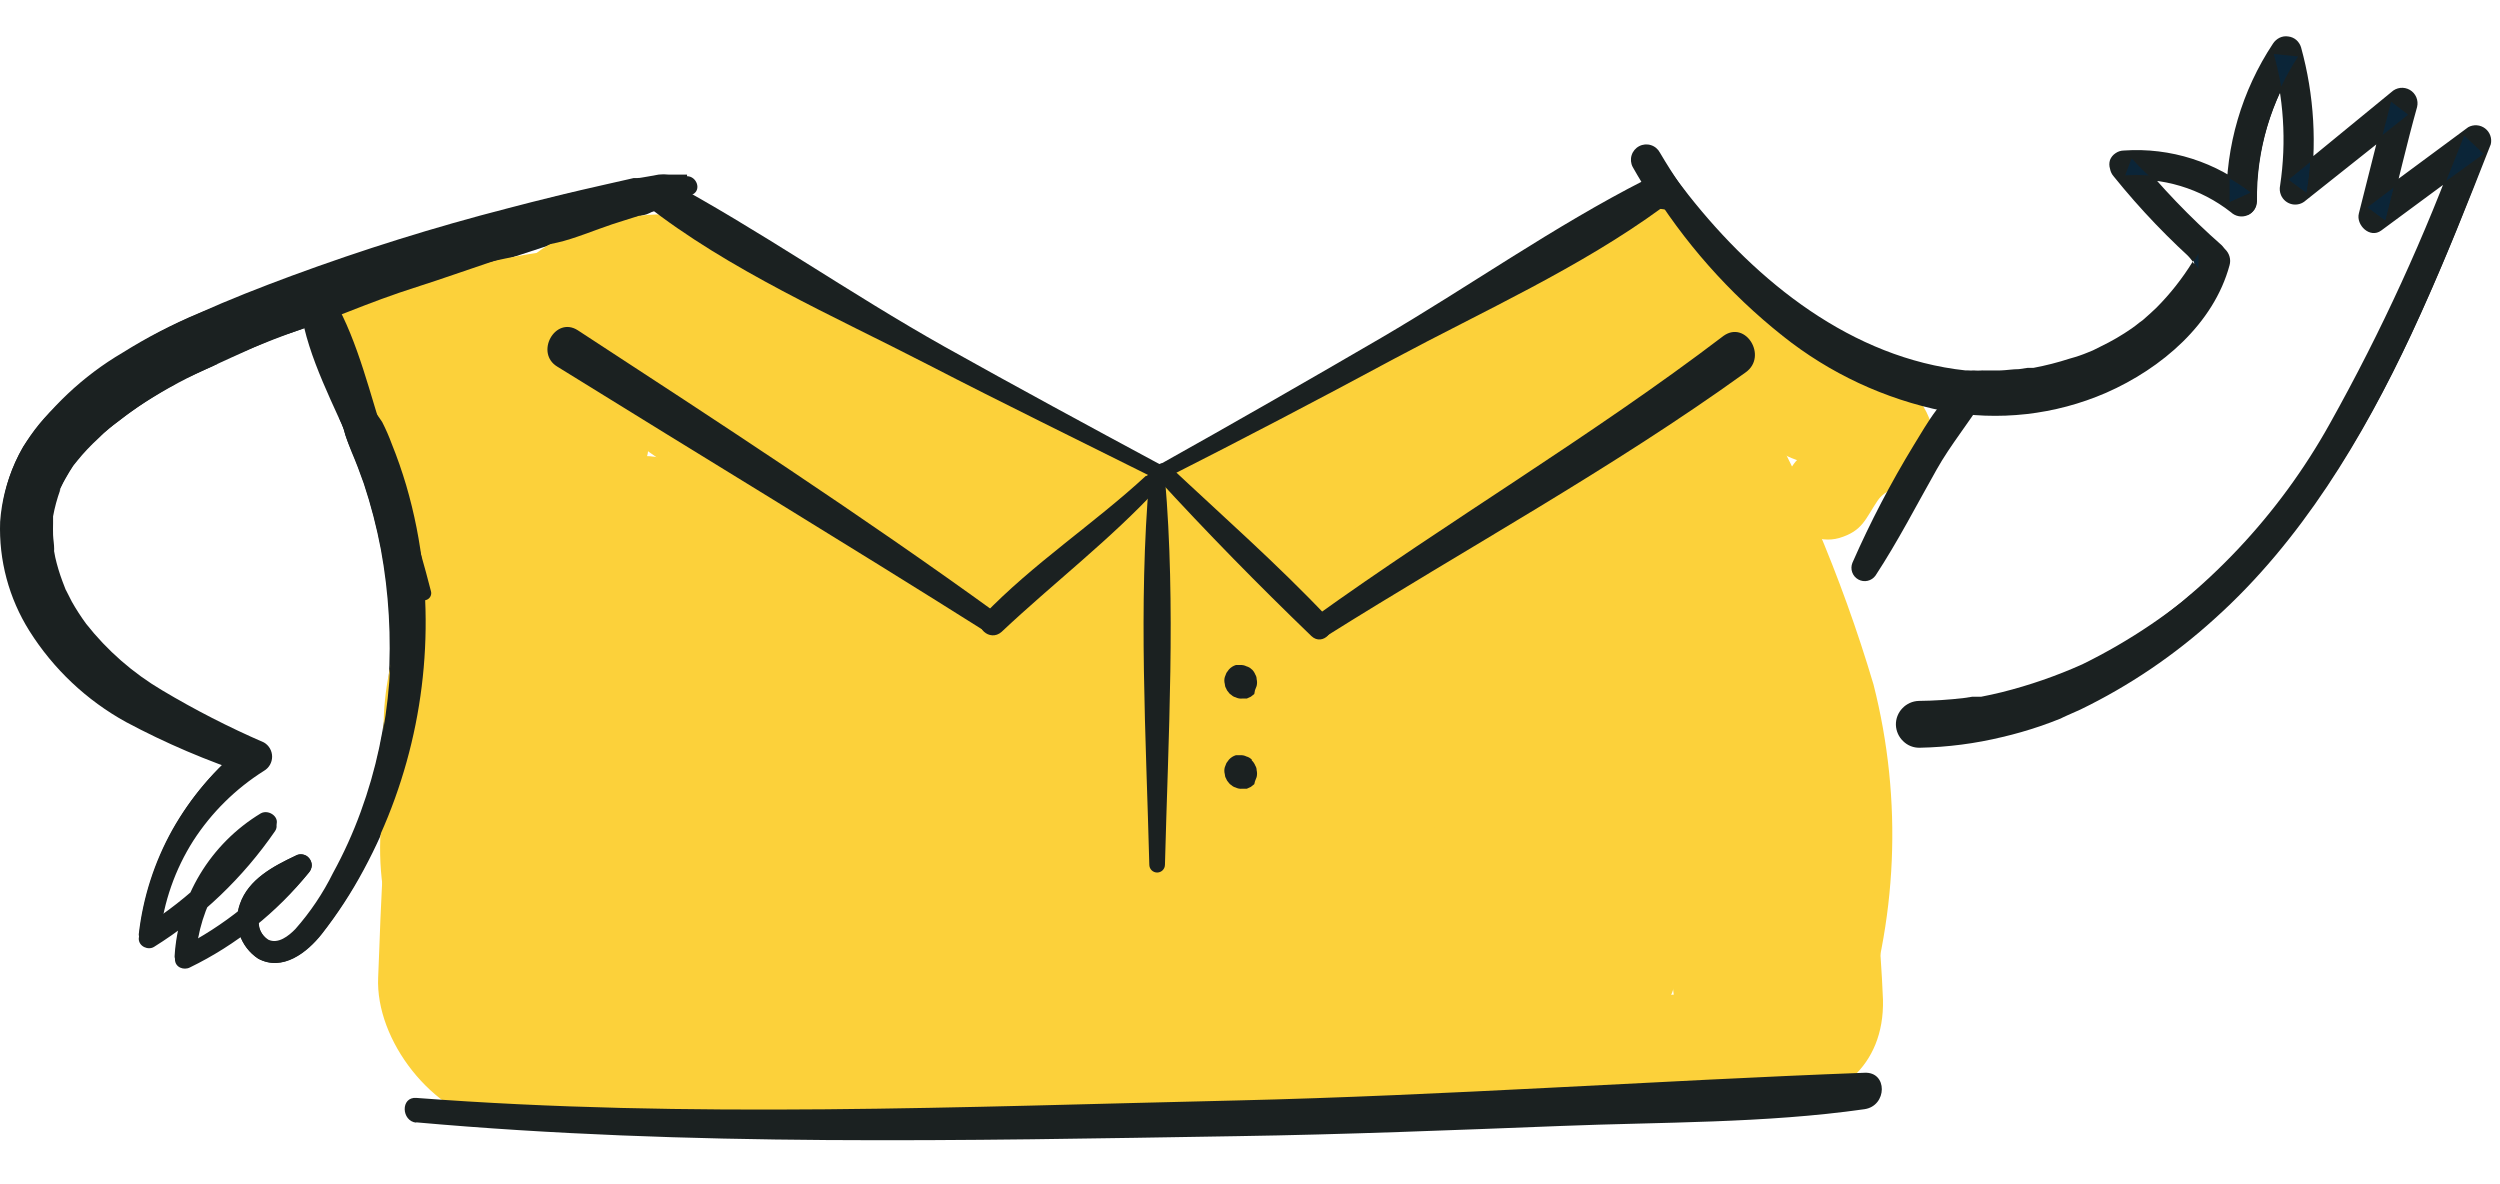 <svg width="245" height="116" viewBox="0 0 261 116" fill="none" xmlns="http://www.w3.org/2000/svg">
<path d="M71.728 14.438H69.981H69.791C69.45 14.4 69.106 14.4 68.766 14.438L67.721 14.628L66.715 14.799C66.354 14.799 67.36 14.685 66.562 14.799H66.164L65.594 14.932L63.239 15.465C59.795 16.238 56.364 17.075 52.945 17.975C45.343 19.934 37.844 22.277 30.477 24.994C27.192 26.211 23.925 27.486 20.715 28.931C17.975 30.077 15.333 31.445 12.815 33.021C8.655 35.462 5.102 38.818 2.426 42.835C1.205 44.938 0.441 47.276 0.186 49.695C-0.069 52.114 0.189 54.56 0.945 56.873C2.499 61.428 5.392 65.406 9.244 68.285C13.378 71.239 17.921 73.572 22.729 75.208C23.868 75.646 25.008 76.045 26.166 76.407L25.482 74.048C22.464 76.465 19.931 79.434 18.018 82.798C16.124 86.177 14.923 89.902 14.486 93.753C14.492 93.939 14.547 94.12 14.645 94.278C14.742 94.436 14.88 94.566 15.043 94.654C15.206 94.743 15.389 94.787 15.575 94.782C15.761 94.778 15.942 94.725 16.1 94.628C21.091 91.511 25.39 87.4 28.73 82.55C29.376 81.618 28.103 80.648 27.23 81.124C24.629 82.695 22.45 84.878 20.881 87.483C19.313 90.088 18.402 93.037 18.227 96.074C18.239 96.257 18.297 96.435 18.396 96.59C18.495 96.745 18.631 96.872 18.793 96.959C18.954 97.047 19.135 97.092 19.319 97.09C19.502 97.088 19.682 97.04 19.842 96.949C24.638 94.677 28.878 91.378 32.263 87.286C32.43 87.081 32.53 86.828 32.547 86.564C32.547 86.293 32.453 86.031 32.282 85.822C32.116 85.612 31.88 85.471 31.617 85.422C31.356 85.379 31.088 85.426 30.857 85.556C28.54 86.659 25.957 88.009 25.065 90.596C24.69 91.622 24.674 92.745 25.019 93.781C25.364 94.817 26.05 95.706 26.964 96.302C29.509 97.672 32.073 95.656 33.592 93.734C35.237 91.632 36.698 89.392 37.96 87.039C43.108 77.528 45.272 66.683 44.171 55.922C43.848 52.895 43.257 49.903 42.404 46.982C41.968 45.536 41.474 44.091 40.904 42.683C40.617 41.899 40.274 41.136 39.879 40.401C39.48 39.773 38.948 39.126 38.606 38.499C38.429 38.201 38.166 37.963 37.852 37.817C37.538 37.67 37.188 37.622 36.846 37.677C36.504 37.732 36.187 37.889 35.935 38.127C35.684 38.365 35.509 38.674 35.434 39.012C35.323 39.458 35.392 39.929 35.624 40.325C35.799 40.752 35.945 41.19 36.061 41.637C36.251 42.227 36.479 42.778 36.688 43.349C37.163 44.452 37.58 45.555 37.979 46.697C38.728 48.949 39.324 51.249 39.764 53.582C40.599 58.134 40.867 62.773 40.562 67.391C40.234 72.032 39.256 76.603 37.656 80.972C36.858 83.166 35.893 85.297 34.77 87.344C33.724 89.462 32.402 91.432 30.838 93.202C30.154 93.906 29.034 94.819 27.989 94.305C27.641 94.07 27.36 93.749 27.173 93.373C26.998 92.999 26.932 92.584 26.983 92.175C26.983 89.607 30.059 88.371 32.054 87.401L30.648 85.689C27.399 89.647 23.363 92.886 18.797 95.199L20.412 96.074C20.543 93.382 21.346 90.766 22.747 88.466C24.153 86.176 26.113 84.279 28.445 82.95L26.945 81.523C23.803 86.095 19.764 89.978 15.075 92.936L16.67 93.811C16.998 90.279 18.129 86.869 19.975 83.843C21.822 80.816 24.336 78.253 27.325 76.35C27.531 76.216 27.701 76.033 27.819 75.817C27.948 75.599 28.008 75.347 27.989 75.094C27.988 74.85 27.915 74.613 27.78 74.409C27.666 74.19 27.487 74.011 27.268 73.896C25.16 72.85 22.994 71.899 20.886 70.853C18.754 69.785 16.709 68.551 14.771 67.163C12.956 65.908 11.292 64.446 9.814 62.807C9.529 62.484 9.263 62.141 8.997 61.799C8.731 61.456 8.37 60.905 8.086 60.448C7.784 59.997 7.511 59.527 7.269 59.041L6.908 58.375L6.756 58.033V57.804C6.33 56.88 5.968 55.926 5.674 54.951C5.599 54.715 5.542 54.474 5.503 54.229C5.503 54.096 5.389 53.506 5.503 53.943C5.503 53.373 5.389 52.802 5.37 52.231V50.748C5.37 50.615 5.37 50.501 5.37 50.386C5.37 50.272 5.465 49.816 5.522 49.55C5.633 49.025 5.786 48.51 5.977 48.009L6.091 47.648C6.091 47.648 5.958 47.971 6.091 47.648C6.224 47.324 6.319 47.115 6.452 46.868C6.585 46.62 6.965 45.917 7.25 45.46L7.649 44.833C7.801 44.604 7.649 44.833 7.649 44.833L8.048 44.338C8.729 43.498 9.471 42.709 10.27 41.979C10.625 41.617 10.999 41.275 11.39 40.952L11.732 40.667L12.435 40.115C13.327 39.431 14.22 38.803 15.132 38.213C17.408 36.758 19.796 35.486 22.273 34.409C22.418 34.313 22.578 34.242 22.747 34.2H22.52L22.767 34.029L23.849 33.553L26.109 32.621C27.762 31.956 29.395 31.309 31.066 30.719C34.599 29.407 38.15 28.113 41.702 26.915C45.253 25.717 48.919 24.595 52.527 23.396C56.136 22.198 59.231 21.209 62.593 20.125L66.961 18.736L67.512 18.584C67.512 18.584 68.196 18.299 67.873 18.413C67.55 18.527 67.873 18.413 67.873 18.413L68.899 18.032L69.734 17.747C70.041 17.619 70.334 17.46 70.608 17.272C70.304 17.443 70.76 17.272 70.855 17.272L72.317 16.511C73.267 16.016 72.716 14.609 71.728 14.609V14.438Z" fill="#1B2121"/>
<path d="M41.759 33.116C42.931 35.23 43.434 37.651 43.202 40.058C43.208 40.145 43.232 40.231 43.271 40.309C43.31 40.387 43.364 40.457 43.43 40.515C43.491 40.578 43.565 40.628 43.647 40.66C43.729 40.693 43.817 40.708 43.905 40.705C44.079 40.685 44.24 40.604 44.361 40.477C44.475 40.353 44.536 40.189 44.532 40.02C44.746 37.386 44.077 34.756 42.632 32.545C42.581 32.454 42.503 32.38 42.408 32.335C42.314 32.289 42.208 32.274 42.105 32.29C42.001 32.307 41.905 32.355 41.83 32.427C41.755 32.5 41.703 32.594 41.683 32.697C41.635 32.826 41.635 32.968 41.683 33.097L41.759 33.116Z" fill="#1B2121"/>
<path d="M170.45 13.639C175.554 22.706 183.165 30.103 192.367 34.942C201.54 39.45 212.802 40.648 222.109 35.874C224.621 34.661 226.84 32.915 228.611 30.757C230.382 28.599 231.663 26.081 232.364 23.378C232.43 23.102 232.43 22.816 232.364 22.541C232.291 22.267 232.147 22.018 231.947 21.818C228.646 18.911 225.596 15.729 222.83 12.307L221.729 15.008C225.748 14.676 229.744 15.879 232.915 18.375C233.141 18.587 233.424 18.729 233.728 18.785C234.033 18.84 234.347 18.807 234.633 18.689C234.92 18.57 235.166 18.372 235.343 18.118C235.52 17.863 235.62 17.563 235.631 17.253C235.548 11.913 237.099 6.676 240.075 2.246L237.15 1.865C238.426 6.32 238.73 10.996 238.043 15.579C237.97 15.917 238.003 16.269 238.138 16.587C238.24 16.826 238.397 17.036 238.597 17.201C238.797 17.366 239.033 17.48 239.286 17.535C239.54 17.589 239.802 17.581 240.052 17.512C240.302 17.443 240.531 17.315 240.721 17.139L251.926 8.237L249.248 6.677L246.267 18.489C245.944 19.706 247.425 21.152 248.603 20.277L259.295 12.384L256.959 10.482C253.199 20.814 248.613 30.826 243.247 40.42C237.932 49.98 230.312 58.055 221.083 63.91C214.83 67.768 207.683 69.931 200.344 70.187C199.92 70.187 199.515 70.356 199.215 70.655C198.916 70.955 198.748 71.361 198.748 71.785C198.748 72.209 198.916 72.615 199.215 72.915C199.515 73.214 199.92 73.383 200.344 73.383C213.201 73.154 225.242 66.668 234.131 57.691C242.183 49.588 247.919 39.526 252.629 29.16C255.307 23.282 257.681 17.291 260.036 11.28C260.109 10.975 260.091 10.655 259.985 10.36C259.88 10.065 259.691 9.807 259.441 9.617C259.191 9.427 258.892 9.315 258.579 9.293C258.267 9.271 257.955 9.34 257.681 9.492L247.007 17.386L249.343 19.174C250.35 15.256 251.243 11.318 252.344 7.381C252.427 7.042 252.399 6.685 252.262 6.363C252.126 6.042 251.89 5.773 251.588 5.598C251.287 5.422 250.936 5.349 250.59 5.389C250.244 5.43 249.919 5.581 249.666 5.822L238.461 15.008L241.12 16.549C241.917 11.408 241.613 6.156 240.227 1.142C240.134 0.849 239.963 0.586 239.733 0.382C239.496 0.181 239.206 0.056 238.898 0.02C238.587 -0.031 238.269 0.016 237.986 0.153C237.708 0.292 237.472 0.502 237.302 0.762C234.047 5.672 232.352 11.455 232.44 17.348L235.175 16.226C231.405 13.127 226.594 11.589 221.729 11.927C221.415 11.931 221.11 12.03 220.855 12.212C220.597 12.382 220.397 12.628 220.285 12.916C220.191 13.213 220.191 13.532 220.285 13.829C220.339 14.134 220.477 14.417 220.684 14.647C223.445 18.073 226.495 21.255 229.8 24.157L229.383 22.636C227.179 31.899 217.304 35.95 208.586 35.836C199.072 35.435 190.053 31.479 183.308 24.747C179.396 21.043 176.027 16.803 173.299 12.155C173.102 11.777 172.764 11.492 172.358 11.364C171.952 11.236 171.511 11.274 171.134 11.471C170.756 11.667 170.471 12.006 170.343 12.413C170.215 12.82 170.253 13.261 170.45 13.639Z" fill="#1B2121"/>
<path d="M124.736 52.764C128.845 55.867 133.852 57.543 138.999 57.538C145.266 57.215 151.42 53.239 156.927 50.576C162.435 47.913 158.827 40.058 153.737 39.868C150.248 39.859 146.825 40.814 143.842 42.626C141.943 43.672 137.707 46.43 136.549 46.43L136.796 56.149C144.791 53.867 153.528 52.231 161.125 48.769C164.117 47.131 166.952 45.221 169.595 43.063C172.159 41.161 175.293 40.191 177.306 37.775C178.269 36.732 178.789 35.353 178.753 33.933C178.718 32.512 178.13 31.161 177.116 30.167C174.666 27.923 172.672 28.836 169.975 29.92C166.497 31.218 163.217 32.998 160.232 35.208C152.635 40.914 142.683 43.215 133.871 46.449C129.598 48.008 128.838 55.35 134.118 56.187C137.642 56.897 141.301 56.464 144.563 54.951C147.621 53.581 150.565 51.356 154.06 51.47L150.888 40.781C147.089 42.683 142.968 45.403 138.904 46.487C135.846 47.381 130.433 48.56 127.395 47.913C124.831 47.362 122.438 50.843 124.774 52.707L124.736 52.764Z" fill="#FCD13A"/>
<path d="M59.459 53.05C44.057 59.593 34.067 82.874 43.126 97.938C44.664 100.525 48.159 98.566 47.646 95.903C46.241 88.656 50.058 81.162 49.792 73.82C49.678 71.215 45.633 70.587 45.101 73.307C44.765 75.281 44.164 77.2 43.316 79.013L48.045 80.173C47.153 72.945 50.229 66.859 53.743 60.772C55.642 57.539 50.533 54.762 48.672 57.976C45.8 63.416 44.056 69.381 43.544 75.513L49.565 75.361C47.057 69.503 50.4 63.949 52.755 58.452C54.844 53.639 56.687 48.542 60.143 44.51C62.688 41.542 58.453 37.434 55.737 40.306C45.918 50.653 35.491 67.239 42.158 81.923C43.506 84.928 48.349 83.178 48.159 80.135C47.722 73.326 47.133 67.601 49.717 61.019C52.251 54.974 55.775 49.394 60.143 44.51L55.737 40.306C51.806 45.422 49.887 51.452 47.646 57.425C45.405 63.397 42.727 69.769 43.449 76.331C43.81 79.564 49.052 80.744 49.602 77.016C50.09 71.379 51.475 65.857 53.705 60.658L48.634 57.862C45.196 64.9 41.816 72.165 42.936 80.173C43.24 82.303 46.583 83.977 47.665 81.333C48.59 79.116 49.228 76.789 49.565 74.41L45.044 73.972C45.671 81.581 42.632 89.018 42.746 96.797L47.646 95.998C46.013 87.724 44.664 80.782 48.387 72.698C51.464 66.003 57.883 61.59 60.979 55.009C61.397 54.096 60.599 52.65 59.459 53.107V53.05Z" fill="#FCD13A"/>
<path d="M56.497 53.297C58.127 50.379 59.935 47.565 61.909 44.87C62.731 43.947 63.27 42.807 63.461 41.585C63.652 40.363 63.487 39.112 62.986 37.981C62.485 36.851 61.669 35.89 60.636 35.212C59.603 34.535 58.396 34.17 57.161 34.162C55.762 34.134 54.372 34.398 53.08 34.939C51.788 35.479 50.623 36.283 49.66 37.3C47.76 39.202 47.38 41.618 45.861 43.577L57.104 44.737C53.781 39.906 47.893 33.972 41.911 38.898C35.928 43.824 39.138 50.31 41.759 55.807C45.557 63.682 57.598 57.709 55.357 49.664C53.458 42.835 49.356 36.958 47.76 29.996L40.847 39.507C43.43 39.507 45.804 40.629 48.444 40.458C51.084 40.286 53.781 39.468 56.573 39.526L51.901 23.796C45.446 27.309 40.605 33.194 38.397 40.21C34.846 50.272 50.039 55.237 55.129 46.81C56.573 44.395 58.187 39.773 60.39 37.966C62.897 35.893 65.765 36.178 67.664 32.811L64.891 35.721C62.593 37.167 65.651 35.874 66.999 35.626C68.348 35.379 67.607 35.284 68.899 35.398C79.458 36.311 79.515 18.28 68.5 18.603C63.98 18.736 55.509 21.018 53.61 25.526L56.307 22.616C55.205 23.263 52.508 23.605 51.027 24.404C49.622 25.232 48.343 26.257 47.228 27.448C44.797 30.204 42.545 33.114 40.486 36.159L54.996 46.81C56.315 43.61 58.251 40.701 60.694 38.251C62.245 37.23 63.435 35.744 64.093 34.005C64.751 32.267 64.845 30.364 64.359 28.57C63.804 26.809 62.693 25.276 61.193 24.202C59.692 23.128 57.884 22.572 56.041 22.616C53.14 23.056 50.272 23.692 47.456 24.518C45.025 25.127 42.822 24.404 40.353 24.709C35.947 25.222 31.541 29.388 33.421 34.219C35.966 40.8 38.644 47.267 40.904 53.943L54.483 47.819C54.256 47.381 53.116 45.802 53.135 45.251L52.223 49.055L52.812 48.066L46.602 51.87H47.722L42.537 49.854C43.474 50.541 44.306 51.361 45.006 52.288C45.686 53.318 46.616 54.158 47.709 54.729C48.801 55.3 50.021 55.584 51.254 55.553C52.486 55.523 53.69 55.18 54.753 54.555C55.817 53.931 56.704 53.046 57.332 51.984C58.031 50.943 58.611 49.826 59.061 48.656L59.725 46.963C60.656 45.251 60.105 45.194 58.111 46.791L53.154 43.139C53.705 46.487 54.389 49.797 55.053 53.144C55.205 53.886 56.212 53.829 56.554 53.297H56.497Z" fill="#FCD13A"/>
<path d="M57.218 33.743C59.307 37.851 63.904 40.647 67.55 43.253C71.197 45.859 75.603 48.579 79.686 51.109C87.435 55.902 96.342 61.798 105.44 63.51C111.289 64.594 115.676 55.731 109.504 53.144C100.729 49.473 92.145 46.487 83.769 41.732C79.61 39.411 75.546 36.9 71.235 34.846C67.436 32.944 63.182 30.586 58.833 30.643C58.484 30.635 58.141 30.724 57.84 30.898C57.538 31.073 57.291 31.328 57.124 31.634C56.957 31.941 56.878 32.287 56.895 32.635C56.911 32.984 57.023 33.321 57.218 33.61V33.743Z" fill="#FCD13A"/>
<path d="M62.441 32.24C68.031 36.663 74.28 40.18 80.959 42.664C85.384 44.357 88.214 36.958 83.978 34.922C77.793 31.869 71.176 29.785 64.359 28.741C62.46 28.493 60.675 30.776 62.46 32.24H62.441Z" fill="#FCD13A"/>
<path d="M64.075 34.029C71.671 36.577 75.261 44.09 81.623 48.598C90.189 54.685 97.387 62.388 106.161 68.19C112.353 72.279 121.355 68.931 124.812 62.807C128.268 56.682 126.312 46.982 119.437 44.129C113.899 41.582 108.532 38.678 103.369 35.436C98.412 32.583 92.696 31.061 88.176 28.589C80.066 24.138 69.183 15.693 61.587 25.793C61.012 26.437 60.612 27.218 60.426 28.062C60.24 28.905 60.273 29.783 60.523 30.61C60.773 31.437 61.231 32.185 61.853 32.784C62.475 33.383 63.24 33.811 64.075 34.029Z" fill="#FCD13A"/>
<path d="M86.144 40.287C93.513 46.678 98.64 59.06 109.067 61.114C110.083 61.331 111.142 61.18 112.057 60.688C112.972 60.196 113.683 59.395 114.063 58.427C114.444 57.46 114.469 56.388 114.135 55.404C113.801 54.419 113.129 53.585 112.239 53.05C110.093 51.585 107.548 50.881 105.345 49.493C103.234 48.085 101.251 46.494 99.419 44.738C96.22 41.629 92.721 38.844 88.973 36.426C88.469 36.182 87.895 36.121 87.35 36.255C86.806 36.389 86.325 36.708 85.991 37.158C85.656 37.608 85.488 38.161 85.516 38.721C85.544 39.282 85.766 39.815 86.144 40.23V40.287Z" fill="#FCD13A"/>
<path d="M68.348 29.996C68.193 28.824 68.142 27.64 68.196 26.459L63.163 27.942C64.924 30.237 67.219 32.066 69.848 33.268C70.478 33.603 71.2 33.725 71.906 33.615C72.611 33.506 73.261 33.17 73.761 32.659C74.309 32.008 74.624 31.191 74.653 30.339C74.617 29.633 74.359 28.956 73.916 28.406C73.472 27.856 72.866 27.46 72.184 27.276C70.435 26.605 68.796 25.676 67.322 24.518C66.932 24.153 66.442 23.912 65.915 23.824C65.388 23.736 64.847 23.805 64.359 24.024C63.869 24.236 63.453 24.59 63.166 25.041C62.878 25.492 62.732 26.019 62.745 26.554C62.765 27.577 63.06 28.576 63.598 29.446C64.135 30.316 64.897 31.025 65.803 31.499C66.067 31.636 66.362 31.703 66.659 31.693C66.956 31.683 67.246 31.597 67.499 31.442C67.754 31.287 67.963 31.069 68.109 30.809C68.254 30.549 68.33 30.256 68.329 29.958L68.348 29.996Z" fill="#FCD13A"/>
<path d="M123.197 45.822C123.282 46.12 123.282 46.436 123.197 46.735C123.197 47.229 123.387 47.629 123.368 48.104C123.382 48.314 123.47 48.511 123.615 48.663C123.76 48.814 123.954 48.91 124.162 48.932C124.371 48.955 124.58 48.903 124.755 48.787C124.929 48.67 125.057 48.496 125.115 48.294C125.274 47.958 125.341 47.584 125.307 47.213C125.274 46.842 125.142 46.486 124.926 46.183C124.533 45.802 124.038 45.544 123.501 45.441C123.292 45.441 123.064 45.594 123.14 45.822H123.197Z" fill="#FCD13A"/>
<path d="M121.963 48.959C126.085 52.052 131.095 53.727 136.245 53.734C142.512 53.41 148.666 49.435 154.173 46.772C159.681 44.109 156.073 36.254 150.983 36.063C147.494 36.055 144.071 37.009 141.088 38.822C139.189 39.868 134.953 42.626 133.795 42.626L134.042 52.364C142.037 50.063 150.774 48.427 158.371 44.965C161.365 43.34 164.195 41.429 166.822 39.259C169.405 37.471 172.52 36.406 174.552 33.971C175.525 32.932 176.05 31.552 176.014 30.128C175.979 28.704 175.385 27.352 174.362 26.363C171.893 24.119 169.899 25.032 167.202 26.116C163.736 27.419 160.464 29.192 157.478 31.384C149.881 37.091 139.91 39.411 131.117 42.645C126.844 44.204 126.084 51.546 131.345 52.383C134.876 53.094 138.541 52.661 141.81 51.147C144.867 49.777 147.792 47.552 151.306 47.666L148.115 36.919C144.317 38.822 140.195 41.56 136.112 42.74C133.073 43.634 127.66 44.813 124.717 44.166C122.153 43.615 119.741 47.095 122.077 48.959H121.963Z" fill="#FCD13A"/>
<path d="M125.324 47.343C133.909 48.617 143.063 43.539 150.641 40.115C159.356 36.531 167.686 32.069 175.502 26.801C180.364 23.263 175.825 15.598 170.545 18.755C162.815 23.377 154.781 27.39 146.843 31.594C139.246 35.55 130.946 38.803 124.489 44.433C124.271 44.651 124.115 44.925 124.038 45.224C123.961 45.523 123.965 45.837 124.051 46.134C124.136 46.431 124.299 46.7 124.523 46.913C124.747 47.125 125.024 47.274 125.324 47.343Z" fill="#FCD13A"/>
<path d="M171.096 23.491C172.121 28.892 175.521 33.457 179.148 37.471C182.776 41.484 186.745 45.669 192.196 44.527C194.893 43.957 195.216 40.419 193.563 38.688C191.599 36.922 189.545 35.258 187.41 33.705C185.833 32.335 186.251 30.928 185.131 29.102C182.245 24.911 178.16 21.695 173.413 19.877C172.887 19.581 172.285 19.449 171.684 19.497C171.083 19.545 170.51 19.771 170.037 20.146C169.565 20.521 169.214 21.029 169.031 21.604C168.847 22.179 168.839 22.796 169.006 23.377C169.576 25.602 170.811 26.096 172.121 27.922C173.432 29.748 174.21 31.327 175.369 32.944C177.268 35.683 179.528 39.011 182.624 40.552C184.219 41.351 186.422 39.487 185.207 37.832C183.08 34.941 179.965 32.982 177.895 29.958C176.735 28.552 175.852 26.938 175.293 25.202C175.008 23.3 175.388 22.711 174.438 20.923L171.153 25.412C174.837 26.762 179.357 29.767 181.142 33.248C181.554 34.348 182.306 35.288 183.289 35.93C185.535 37.402 187.164 39.65 187.866 42.245L192.025 37.87C184.257 36.367 179.623 26.686 174.495 21.436C172.919 19.82 170.697 21.665 171.096 23.529V23.491Z" fill="#FCD13A"/>
<path d="M178.502 34.028C179.427 34.987 180.539 35.744 181.769 36.254C182.562 36.452 183.332 36.733 184.067 37.09C184.618 37.49 184.998 38.403 185.473 38.992C186.472 40.011 187.65 40.836 188.948 41.427C189.803 41.846 190.657 42.207 191.493 42.663C192.329 43.12 193.392 44.356 193.221 43.481L193.582 40.039C193.848 39.373 193.943 39.734 193.145 40.039C192.419 40.379 191.736 40.807 191.113 41.313C189.914 42.184 188.773 43.13 187.695 44.147C187.093 44.766 186.669 45.537 186.468 46.377C186.268 47.217 186.298 48.096 186.555 48.921L186.783 49.587C187.124 50.639 187.859 51.517 188.832 52.038C189.806 52.559 190.943 52.683 192.006 52.383C194.494 51.641 194.741 50.367 196.032 48.465C197.02 47 199.09 47 200.344 45.764C203.097 43.025 201.73 38.935 199.147 36.691C197.695 35.515 196.05 34.601 194.285 33.99C192.828 33.418 191.413 32.745 190.05 31.974C186.707 30.186 183.44 32.183 180.098 31.156C179.741 31.088 179.371 31.134 179.042 31.288C178.713 31.443 178.441 31.697 178.264 32.015C178.088 32.333 178.015 32.699 178.058 33.06C178.101 33.422 178.256 33.76 178.502 34.028Z" fill="#FCD13A"/>
<path d="M177.382 36.635C176.603 47.533 181.883 57.957 184.504 68.266C187.316 79.259 187.086 90.812 183.839 101.685C181.94 108.247 191.892 110.549 194.019 104.234C198.122 92.468 198.67 79.752 195.595 67.676C193.913 62.012 191.909 56.449 189.594 51.014C187.598 45.265 184.721 39.862 181.066 34.999C179.718 33.401 177.477 34.999 177.382 36.635Z" fill="#FCD13A"/>
<path d="M45.443 94.894C39.745 98.698 46.165 105.032 46.203 109.54C46.203 112.603 51.198 112.45 50.932 109.426C50.638 107.175 49.833 105.021 48.577 103.13C47.902 102.117 47.353 101.025 46.944 99.878C46.725 98.485 46.725 97.067 46.944 95.674C46.938 95.508 46.889 95.347 46.802 95.205C46.714 95.064 46.591 94.948 46.445 94.869C46.299 94.79 46.135 94.751 45.969 94.756C45.804 94.76 45.642 94.808 45.5 94.894H45.443Z" fill="#FCD13A"/>
<path d="M48.919 112.127C59.422 113.744 70.038 112.45 80.598 112.032C92.316 111.556 104.091 111.537 115.809 111.575C139.018 111.575 162.207 112.507 185.378 110.643C192.443 110.073 192.253 99.098 185.112 99.535C161.96 101.019 138.714 100.239 115.524 100.334C104.107 100.286 92.695 100.857 81.338 102.046C70.19 103.301 59.744 106.573 48.843 108.703C48.476 108.814 48.154 109.04 47.925 109.349C47.696 109.657 47.573 110.031 47.573 110.415C47.573 110.799 47.696 111.173 47.925 111.481C48.154 111.79 48.476 112.016 48.843 112.127H48.919Z" fill="#FCD13A"/>
<path d="M55.3 105.489C47.361 97.88 55.756 82.797 58.225 74.181C61.112 64.062 64.53 54.095 67.512 44.014C68.899 39.373 61.815 37.775 60.314 42.226C55.817 54.833 52.187 67.734 49.451 80.838C47.551 90.044 44.304 101.761 53.439 108.037C54.939 109.083 56.573 106.706 55.338 105.489H55.3Z" fill="#FCD13A"/>
<path d="M61.985 38.365L61.644 39.24C61.718 39.087 61.782 38.928 61.834 38.765C61.918 38.625 61.976 38.47 62.004 38.308C62.178 37.686 62.178 37.029 62.004 36.406L61.606 35.531C61.273 35.004 60.817 34.566 60.276 34.257C59.859 34.015 59.39 33.878 58.909 33.858C58.432 33.779 57.945 33.808 57.481 33.943C57.018 34.078 56.591 34.315 56.231 34.638C55.84 34.9 55.526 35.261 55.319 35.684C54.994 36.263 54.836 36.922 54.863 37.586C54.854 37.757 54.854 37.928 54.863 38.099C54.897 38.584 55.061 39.05 55.338 39.45L55.908 40.172L56.649 40.724L57.522 41.066C57.995 41.19 58.492 41.19 58.966 41.066C59.288 41.064 59.604 40.971 59.877 40.8C60.172 40.707 60.439 40.544 60.656 40.325C60.916 40.157 61.131 39.929 61.283 39.659C61.589 39.299 61.798 38.867 61.89 38.404L61.985 38.365Z" fill="#FCD13A"/>
<path d="M51.635 64.233V64.424C51.587 64.637 51.587 64.857 51.635 65.07C51.649 65.3 51.721 65.522 51.844 65.717L52.185 66.135C52.282 66.305 52.419 66.449 52.584 66.554C52.725 66.677 52.895 66.762 53.078 66.801C53.394 66.896 53.731 66.896 54.047 66.801C54.37 66.651 54.628 66.39 54.774 66.066C54.921 65.741 54.946 65.374 54.844 65.032C54.795 64.792 54.725 64.557 54.635 64.329C54.544 64.138 54.422 63.965 54.275 63.815C54.068 63.624 53.821 63.481 53.553 63.397H53.363C53.186 63.353 53.003 63.346 52.823 63.375C52.644 63.405 52.472 63.47 52.318 63.568C52.029 63.763 51.815 64.052 51.711 64.386L51.635 64.233Z" fill="#FCD13A"/>
<path d="M166.063 37.833C163.366 48.218 166.366 60.353 169.025 70.472C171.784 80.514 173.733 90.761 174.856 101.114C176.204 114.885 196.906 114.752 196.583 100.582C196.097 88.788 194.255 77.089 191.094 65.717C188.34 55.046 184.352 42.892 176.793 34.713C173.413 30.909 167.297 33.363 166.063 37.833Z" fill="#FCD13A"/>
<path d="M174.799 99.155C176.596 89.421 176.82 79.46 175.464 69.654C174.825 64.938 173.938 60.258 172.805 55.636C171.627 50.919 170.602 45.498 167.829 41.447C165.512 38.042 159.263 39.259 159.643 43.881C160.023 48.503 162.055 53.03 163.214 57.576C164.372 62.122 165.284 66.364 165.987 70.891C167.411 80.001 168.152 89.36 168.665 98.566C168.835 101.913 174.096 102.807 174.742 99.231L174.799 99.155Z" fill="#FCD13A"/>
<path d="M148.115 47.876C148.438 51.509 150.014 54.781 150.489 58.414C150.964 62.047 151.021 66.25 151.23 70.092C151.724 78.785 152.065 87.553 151.989 96.265C151.856 109.579 172.292 109.008 172.634 95.751C172.965 85.548 172.156 75.341 170.222 65.318C168.741 57.71 164.277 46.05 156.68 42.627C152.996 40.953 147.697 43.121 148.115 47.838V47.876Z" fill="#FCD13A"/>
<path d="M155.446 101.152C162.131 95.617 157.535 82.227 156.832 75.056C155.921 65.812 155.617 55.75 150.318 47.742C146.862 42.493 139.265 47.343 142.094 52.84C145.893 60.334 147.26 68.056 148.818 76.33C149.577 80.344 150.584 84.281 151.648 88.218C152.711 92.156 152.559 96.549 153.547 100.677C153.756 101.628 154.914 101.647 155.446 101.152Z" fill="#FCD13A"/>
<path d="M165.075 98.433L166.613 100.925C166.816 101.267 166.982 101.631 167.107 102.009C167.338 102.629 167.716 103.184 168.209 103.625C168.608 103.977 169.121 104.171 169.652 104.171C170.184 104.171 170.697 103.977 171.096 103.625C171.517 103.3 171.801 102.829 171.892 102.305C171.984 101.78 171.876 101.24 171.589 100.791C171.261 100.276 170.827 99.835 170.317 99.498C169.886 99.302 169.467 99.08 169.063 98.832C168.266 98.262 167.487 97.615 166.708 96.93C165.93 96.246 164.391 97.159 165.075 98.262V98.433Z" fill="#FCD13A"/>
<path d="M133.567 53.734C134.47 57.335 135.856 60.797 137.688 64.025C139.521 68.132 141.039 72.373 142.227 76.711C143.392 80.694 144.193 84.775 144.62 88.904C145 92.708 144.374 97.216 146.861 100.316C148.343 102.218 151.306 103.131 153.091 100.963C158.428 94.477 153.984 81.067 151.61 73.858C149.046 66.003 144.487 55.104 136.796 51.034C136.403 50.835 135.962 50.755 135.525 50.802C135.088 50.849 134.674 51.022 134.333 51.299C133.992 51.577 133.738 51.947 133.602 52.366C133.466 52.784 133.454 53.233 133.567 53.658V53.734Z" fill="#FCD13A"/>
<path d="M123.121 52.555C126.92 59.707 131.801 66.193 135.295 73.592C139.033 81.05 141.712 88.995 143.253 97.196C144.658 106.041 157.687 103.017 154.8 95.294C148.685 79.051 140.993 60.353 126.749 49.531C126.327 49.159 125.786 48.95 125.224 48.939C124.662 48.929 124.115 49.119 123.68 49.475C123.244 49.831 122.949 50.331 122.847 50.884C122.745 51.438 122.842 52.01 123.121 52.498V52.555Z" fill="#FCD13A"/>
<path d="M120.728 50.633C118.278 53.525 120.101 56.967 121.032 60.144C122.476 65.317 123.919 70.472 125.552 75.588C127.186 80.705 128.648 85.289 130.319 90.101C131.991 94.913 132.921 100.467 136.72 104.138L144.127 94L142.626 93.049C139.379 90.957 133.871 93.905 134.498 97.976L134.744 99.707C135.941 107.524 148.039 107.695 147.393 99.402C146.918 93.943 143.291 89.302 140.936 84.433C138.391 79.164 135.998 73.858 133.605 68.513C132.56 66.173 124.812 45.821 120.747 50.633H120.728Z" fill="#FCD13A"/>
<path d="M63.125 57.31C72.811 66.098 82.839 74.429 93.171 82.474C97.982 86.202 102.844 89.867 107.757 93.468C113.123 97.796 118.749 101.792 124.603 105.432C132.2 109.655 137.555 98.775 130.927 94.02C125.932 90.387 120.196 87.61 114.955 84.319C109.713 81.029 103.939 77.301 98.507 73.668C87.948 66.573 77.616 59.193 67.284 51.699C63.999 49.303 60.2 54.704 63.125 57.405V57.31Z" fill="#FCD13A"/>
<path d="M63.676 47.096C64.72 49.949 66.543 50.634 68.993 52.346C71.88 54.362 74.691 56.626 77.331 58.908C82.326 63.111 87.017 67.657 91.746 72.222C101.23 81.597 111.824 89.773 123.292 96.569C131.345 101.172 137.935 88.96 130.205 84.015C128.192 82.76 126.084 81.733 123.995 80.648C117.727 77.415 112.6 85.194 117.006 90.159C118.582 91.966 120.102 93.792 121.811 95.466L130.205 84.053C117.746 79.146 107.586 70.092 97.121 62.027C92.031 58.09 86.922 54.134 81.49 50.615C77.331 47.971 70.437 42.626 65.328 44.053C64.699 44.246 64.173 44.681 63.863 45.262C63.553 45.843 63.486 46.523 63.676 47.153V47.096Z" fill="#FCD13A"/>
<path d="M80.256 52.251C93.664 62.75 108.193 71.614 121.735 81.866C123.09 83.091 124.869 83.738 126.693 83.669C128.518 83.6 130.243 82.821 131.502 81.498C132.762 80.174 133.456 78.411 133.437 76.583C133.419 74.755 132.688 73.006 131.402 71.709C126.787 66.478 122.134 61.971 120.785 54.838L109.504 61.799C110.358 62.452 111.091 63.251 111.669 64.158C112.372 65.28 112.258 67.43 112.486 65.071C112.182 68.133 115.429 70.264 118.05 70.378H119.038C120.421 70.344 121.756 69.857 122.836 68.992C123.917 68.126 124.684 66.929 125.02 65.585C125.856 59.878 123.254 55.389 118.962 51.814C113.359 47.173 106.522 52.099 107.662 58.775C109.181 67.829 115.258 75.57 121.735 81.828L129.958 70.606C114.309 63.644 99.571 54.572 84.206 46.83C80.959 45.194 77.122 49.759 80.256 52.213V52.251Z" fill="#FCD13A"/>
<path d="M54.294 61.76C60.333 72.849 69.848 80.572 79.819 87.971C85.403 92.117 91.062 96.15 96.741 100.163C96.893 100.277 100.767 103.073 98.184 101.171L101.508 103.701C103.939 105.603 106.294 107.6 108.744 109.407L119.893 80.477C110.397 81.104 100.9 80.134 91.404 79.925C86.59 79.805 81.772 80.028 76.989 80.591C73.951 80.952 70.931 81.39 67.873 81.656C65.974 81.808 64.246 81.941 62.422 81.96C61.928 81.96 57.237 81.637 59.573 81.96L71.842 97.329C71.842 93.639 71.956 89.93 71.842 86.24C71.842 82.093 71.216 87.876 71.975 84.49C72.146 83.444 72.355 82.398 72.583 81.371C73.849 77.414 72.507 78.739 68.557 85.346L60.751 87.761L61.871 87.628L53.819 85.726C52.546 84.509 52.641 84.642 54.123 86.126L55.338 87.305C56.573 88.484 57.845 89.588 59.137 90.71C62.308 93.449 65.537 96.035 68.937 98.508C74.576 102.256 80.408 105.704 86.409 108.836L94.12 77.243C89.334 77.072 84.624 77.643 79.743 77.547C75.836 77.588 71.936 77.231 68.101 76.482C59.194 74.999 49.109 79.43 47.096 89.131C45.367 97.652 50.134 108.684 59.706 110.168C72.564 112.165 86.656 113.553 99.4 110.168C115.562 105.926 114.594 81.409 98.621 77.7C96.722 77.148 96.456 77.148 97.786 77.7C97.013 77.383 96.235 77.04 95.45 76.672C93.911 75.969 92.392 75.227 90.891 74.428C87.619 72.798 84.493 70.889 81.547 68.722C83.105 69.92 79.439 66.82 79.515 66.82C78.262 65.679 77.084 64.461 75.888 63.244C71.671 58.926 66.923 55.826 60.542 56.035C39.48 56.72 40.163 83.273 39.48 98.242C39.176 104.842 45.177 112.507 51.768 113.61C65.062 115.817 77.73 112.755 90.987 113.154C100.881 113.458 110.852 114.676 120.766 114.162C124.042 114.037 127.21 112.959 129.884 111.061C132.559 109.163 134.624 106.526 135.827 103.473C138.087 97.766 137.119 89.359 131.915 85.232C112.922 70.186 87.226 65.926 68.557 50.291C66.914 48.826 64.804 47.993 62.605 47.943C60.406 47.892 58.261 48.627 56.553 50.015C54.844 51.403 53.685 53.355 53.282 55.52C52.878 57.686 53.257 59.925 54.351 61.836L54.294 61.76Z" fill="#FCD13A"/>
<path d="M64.777 16.701C63.999 16.241 63.131 15.956 62.232 15.864C58.757 16.301 50.4 18.964 46.659 19.858C42.917 20.752 36.84 22.882 32.965 24.252C29.661 25.431 27.002 26.61 23.583 27.847C16.695 30.257 10.419 34.153 5.199 39.259C2.169 42.324 0.33 46.37 0.014 50.672C-0.136 54.697 0.93 58.674 3.072 62.084C5.575 66.058 9.045 69.33 13.156 71.594C17.294 73.804 21.615 75.649 26.071 77.11C25.919 76.064 25.748 75.018 25.596 73.972C22.48 76.422 19.889 79.478 17.98 82.956C16.071 86.433 14.883 90.261 14.486 94.21C14.486 95.028 15.473 95.446 16.081 95.066C21.073 91.948 25.371 87.837 28.711 82.987C29.338 82.075 28.065 81.085 27.211 81.561C24.635 83.094 22.46 85.22 20.867 87.762C19.312 90.371 18.418 93.323 18.265 96.359C18.265 97.215 19.196 97.538 19.823 97.215C24.651 94.867 28.9 91.476 32.263 87.286C32.434 87.083 32.534 86.829 32.547 86.563C32.547 86.293 32.453 86.031 32.282 85.822C32.118 85.609 31.881 85.467 31.617 85.422C31.485 85.392 31.348 85.388 31.214 85.411C31.081 85.433 30.953 85.483 30.838 85.555C28.54 86.639 25.938 88.009 25.046 90.577C24.682 91.604 24.671 92.723 25.015 93.757C25.359 94.791 26.038 95.68 26.945 96.283C29.471 97.652 32.054 95.636 33.554 93.715C35.208 91.599 36.67 89.34 37.922 86.963C43.073 77.438 45.249 66.585 44.171 55.807C43.85 52.78 43.259 49.788 42.404 46.867C41.968 45.403 41.474 43.976 40.904 42.569C40.616 41.782 40.279 41.013 39.898 40.267C39.499 39.639 38.948 38.993 38.606 38.365C38.489 38.168 38.332 37.997 38.146 37.862C37.959 37.728 37.748 37.634 37.523 37.585C37.072 37.484 36.599 37.552 36.194 37.776C35.808 38.035 35.531 38.428 35.415 38.879C35.32 39.333 35.395 39.807 35.624 40.21C35.801 40.675 35.947 41.152 36.061 41.637C36.249 42.222 36.478 42.794 36.745 43.349C37.201 44.452 37.618 45.555 38.017 46.677C38.761 48.939 39.363 51.245 39.822 53.582C40.691 58.136 40.965 62.784 40.638 67.41C40.278 72.056 39.307 76.635 37.751 81.028C36.955 83.233 35.983 85.37 34.846 87.419C33.797 89.542 32.475 91.518 30.914 93.297C30.212 94 29.015 94.932 28.027 94.4C27.676 94.168 27.397 93.841 27.223 93.458C27.048 93.074 26.985 92.649 27.04 92.231C27.04 89.664 30.116 88.427 32.092 87.457L30.724 85.669C27.494 89.699 23.448 92.998 18.854 95.351L20.43 96.207C20.594 93.515 21.409 90.904 22.805 88.599C24.218 86.31 26.175 84.409 28.502 83.064L27.002 81.637C23.861 86.216 19.814 90.101 15.113 93.049L16.708 93.905C17.089 90.372 18.278 86.974 20.184 83.977C22.082 81.041 24.597 78.555 27.553 76.692C27.813 76.541 28.029 76.325 28.18 76.065C28.33 75.805 28.409 75.509 28.409 75.208C28.409 74.907 28.33 74.612 28.18 74.351C28.029 74.091 27.813 73.874 27.553 73.724C23.901 72.14 20.355 70.323 16.936 68.284C13.883 66.483 11.191 64.129 8.997 61.342C8.451 60.599 7.95 59.824 7.497 59.022L6.927 57.899C6.566 57.196 7.098 58.356 6.794 57.614L6.509 56.872C6.208 56.065 5.96 55.239 5.769 54.4L5.655 53.791C5.484 53.011 5.655 54.304 5.655 53.525C5.655 53.03 5.56 52.554 5.541 52.06C5.522 51.565 5.541 51.261 5.541 50.862C5.541 50.862 5.541 49.987 5.541 50.595C5.531 50.437 5.531 50.278 5.541 50.12C5.711 49.188 5.959 48.272 6.281 47.381C6.433 46.943 6.015 47.932 6.281 47.229C6.395 47.02 6.49 46.772 6.585 46.563C6.68 46.354 6.984 45.84 7.193 45.479C7.402 45.117 7.63 44.794 7.877 44.452C7.554 44.908 8.029 44.261 8.067 44.224C8.105 44.185 8.37 43.824 8.541 43.634C9.142 42.968 9.776 42.334 10.441 41.732C11.047 41.191 11.681 40.684 12.34 40.21C13.681 39.15 15.089 38.178 16.556 37.3C17.062 36.969 17.589 36.671 18.132 36.406L18.778 35.931L19.291 35.683C19.785 35.436 18.797 35.892 19.443 35.683C20.791 35.113 27.648 31.879 29.034 31.404C35.32 29.387 37.675 28.018 43.848 26.059C48.045 24.727 54.578 22.255 58.206 21.532C59.801 21.189 62.308 20.162 63.904 19.63C64.739 19.345 65.803 19.04 66.543 18.793C67.284 18.546 65.138 16.663 64.777 16.701Z" fill="#1B2121"/>
<path d="M229.572 22.617L229.003 23.549L229.61 24.367L229.572 22.617Z" fill="#0B2538"/>
<path d="M235.023 16.32C234.306 15.768 233.551 15.265 232.763 14.818C232.763 15.655 232.763 16.492 232.763 17.348L235.023 16.32Z" fill="#0B2538"/>
<path d="M249.039 19.269L249.932 15.731L247.121 17.861L249.039 19.269Z" fill="#0B2538"/>
<path d="M240.816 16.378C240.987 15.293 241.12 14.209 241.196 13.106L238.879 15.008L240.816 16.378Z" fill="#0B2538"/>
<path d="M223.742 29.711C223.742 29.711 223.951 29.521 223.742 29.711V29.711Z" fill="#0B2538"/>
<path d="M221.786 14.533C222.633 14.466 223.484 14.466 224.331 14.533C223.723 13.886 223.096 13.22 222.431 12.631L221.786 14.533Z" fill="#0B2538"/>
<path d="M257.719 9.796C255.117 11.698 252.534 13.734 249.932 15.731L249.04 19.269L247.14 17.861L249.951 15.731L252.04 7.457C252.268 6.487 251.053 5.365 250.141 6.068L241.177 13.106C241.177 14.209 240.968 15.293 240.797 16.378L238.898 14.951L241.177 13.106C241.463 9.057 241.078 4.989 240.037 1.066C239.948 0.81 239.788 0.586 239.576 0.418C239.364 0.25 239.108 0.146 238.84 0.118C238.571 0.09 238.299 0.139 238.058 0.26C237.816 0.381 237.613 0.568 237.473 0.8C234.674 4.965 233.041 9.806 232.744 14.818C233.532 15.265 234.287 15.767 235.004 16.32L232.706 17.348C232.706 16.492 232.706 15.655 232.706 14.818C229.367 12.885 225.514 12.028 221.672 12.364C221.453 12.373 221.242 12.446 221.064 12.573C220.881 12.699 220.741 12.878 220.665 13.087C220.591 13.291 220.576 13.513 220.624 13.725C220.671 13.937 220.777 14.132 220.931 14.285C223.804 17.193 226.481 20.287 228.946 23.548L229.516 22.616V24.366L228.908 23.548C227.831 25.294 226.556 26.908 225.109 28.36C224.654 28.798 224.179 29.216 223.704 29.635C223.913 29.445 223.704 29.635 223.704 29.635L223.362 29.882C223.115 30.091 222.83 30.3 222.564 30.491C221.528 31.211 220.436 31.847 219.298 32.393L218.5 32.792L217.987 33.002C217.399 33.249 216.791 33.458 216.088 33.648C214.844 34.052 213.575 34.376 212.29 34.618H211.682L210.77 34.751C210.125 34.751 209.498 34.865 208.871 34.885C208.244 34.904 207.599 34.885 206.972 34.885C206.656 34.913 206.338 34.913 206.022 34.885C205.852 34.903 205.68 34.903 205.509 34.885H205.206C193.354 33.61 183.44 25.66 176.261 16.549C175.559 15.655 174.894 14.761 174.229 13.848C173.661 14.553 172.903 15.081 172.045 15.369C175.76 21.456 180.518 26.838 186.099 31.271C191.006 35.19 196.774 37.883 202.926 39.126C208.636 40.199 214.536 39.537 219.868 37.224C225.679 34.675 231.111 30.015 232.763 23.91C232.849 23.611 232.849 23.295 232.763 22.997C232.68 22.708 232.523 22.445 232.307 22.236C229.514 19.859 226.863 17.318 224.369 14.628C223.522 14.561 222.671 14.561 221.824 14.628L222.545 12.726C223.134 13.391 223.761 14.057 224.445 14.628C227.681 14.949 230.748 16.227 233.257 18.299C233.454 18.474 233.699 18.586 233.96 18.622C234.214 18.698 234.484 18.698 234.738 18.622C234.976 18.505 235.179 18.328 235.327 18.108C235.476 17.89 235.555 17.631 235.555 17.366C235.528 13.218 236.45 9.119 238.252 5.384C238.043 4.242 237.796 3.101 237.473 1.979L240.018 2.245C239.363 3.253 238.773 4.301 238.252 5.384C238.86 8.84 238.917 12.371 238.423 15.845C238.29 16.815 239.391 18.051 240.322 17.252L248.774 10.31C249.077 9.15 249.381 7.989 249.666 6.829L251.452 8.18L248.774 10.31C248.071 13.087 247.368 15.864 246.646 18.641C246.592 18.886 246.609 19.141 246.696 19.376C246.783 19.611 246.937 19.815 247.138 19.964C247.339 20.113 247.58 20.201 247.83 20.216C248.079 20.231 248.328 20.172 248.546 20.048L255.383 15.122C256.029 13.543 256.655 11.946 257.282 10.367L259.314 12.269C258.023 13.239 256.693 14.171 255.383 15.122C251.721 25.054 247.11 34.609 241.614 43.653C235.755 53.088 227.364 60.682 217.399 65.565C214.691 66.78 211.882 67.754 209.004 68.475C208.282 68.646 207.561 68.817 206.839 68.95H206.345H205.908L205.035 69.084C203.465 69.27 201.886 69.372 200.306 69.388C199.664 69.41 199.057 69.683 198.615 70.149C198.39 70.38 198.214 70.654 198.097 70.954C197.979 71.255 197.923 71.576 197.932 71.899C197.954 72.541 198.226 73.148 198.691 73.591C198.918 73.816 199.189 73.993 199.486 74.11C199.783 74.228 200.1 74.284 200.42 74.276C203.332 74.218 206.23 73.842 209.061 73.154C210.371 72.85 211.682 72.469 212.973 72.032C213.695 71.784 214.417 71.518 215.119 71.233L215.385 71.1L215.841 70.891L217.171 70.301C222.286 67.821 227.019 64.618 231.225 60.791C240.208 52.726 246.665 41.979 251.736 31.118C254.756 24.613 257.434 17.956 259.922 11.261C260.359 10.234 258.688 9.074 257.719 9.796Z" fill="#1B2121"/>
<path d="M257.263 10.367C256.636 11.946 256.01 13.544 255.364 15.122C256.674 14.171 258.004 13.22 259.295 12.269L257.263 10.367Z" fill="#0B2538"/>
<path d="M249.628 6.829C249.343 7.989 249.039 9.149 248.736 10.309L251.414 8.179L249.628 6.829Z" fill="#0B2538"/>
<path d="M237.378 1.846C237.701 2.968 237.948 4.11 238.157 5.251C238.678 4.168 239.268 3.12 239.923 2.112L237.378 1.846Z" fill="#0B2538"/>
<path d="M121.754 46.107C129.731 42.062 137.663 37.915 145.551 33.667C154.819 28.703 164.961 24.157 173.508 17.899C173.697 17.782 173.862 17.628 173.992 17.447C174.122 17.266 174.216 17.061 174.267 16.844C174.318 16.626 174.326 16.401 174.29 16.181C174.254 15.96 174.176 15.749 174.058 15.56C173.941 15.37 173.788 15.205 173.607 15.074C173.426 14.944 173.221 14.851 173.004 14.799C172.787 14.748 172.563 14.74 172.343 14.776C172.123 14.812 171.912 14.891 171.722 15.008C162.226 19.839 153.376 26.116 144.203 31.48C136.492 35.969 128.743 40.419 120.918 44.794C120.026 45.289 120.918 46.696 121.754 46.145V46.107Z" fill="#1B2121"/>
<path d="M121.184 44.737C113.587 40.648 106.104 36.596 98.621 32.412C88.688 26.839 79.249 20.182 69.24 14.818C67.607 13.962 65.708 16.301 67.341 17.538C76.04 24.404 87.074 29.216 96.874 34.276C104.718 38.327 112.638 42.188 120.519 46.126C120.7 46.195 120.899 46.197 121.08 46.13C121.261 46.063 121.412 45.933 121.505 45.764C121.598 45.594 121.626 45.397 121.584 45.208C121.543 45.019 121.434 44.852 121.279 44.737H121.184Z" fill="#1B2121"/>
<path d="M120.747 46.069C125.97 51.775 131.364 57.272 136.91 62.617C138.087 63.739 139.758 61.97 138.657 60.715C133.358 55.103 127.546 50.006 121.944 44.737C121.773 44.611 121.562 44.552 121.35 44.571C121.139 44.589 120.941 44.684 120.795 44.838C120.648 44.992 120.562 45.194 120.554 45.407C120.545 45.619 120.614 45.827 120.747 45.993V46.069Z" fill="#1B2121"/>
<path d="M138.391 62.673C153.015 53.487 168.228 45.194 182.263 35.075C184.561 33.42 182.263 29.635 179.946 31.27C166.158 41.77 151.192 50.595 137.194 60.657C136.017 61.513 137.194 63.396 138.391 62.559V62.673Z" fill="#1B2121"/>
<path d="M119.627 45.898C114.157 50.938 107.833 55.066 102.667 60.449C101.546 61.628 103.331 63.283 104.566 62.179C109.979 57.082 115.961 52.517 120.956 47.096C121.082 46.925 121.141 46.713 121.122 46.502C121.104 46.29 121.009 46.092 120.855 45.945C120.702 45.798 120.5 45.713 120.288 45.704C120.076 45.695 119.868 45.764 119.703 45.898H119.627Z" fill="#1B2121"/>
<path d="M104.167 60.315C89.885 49.968 75.109 40.343 60.333 30.7C57.959 29.159 55.794 33.078 58.206 34.504C73.134 43.767 88.195 52.878 103.066 62.255C104.338 63.054 105.326 61.095 104.167 60.258V60.315Z" fill="#1B2121"/>
<path d="M119.988 46.145C118.829 59.459 119.646 73.097 119.988 86.487C119.988 86.704 120.074 86.912 120.227 87.066C120.38 87.219 120.588 87.305 120.804 87.305C121.021 87.305 121.229 87.219 121.382 87.066C121.535 86.912 121.621 86.704 121.621 86.487C121.963 73.173 122.779 59.497 121.621 46.126C121.621 45.909 121.535 45.701 121.382 45.547C121.229 45.394 121.021 45.308 120.804 45.308C120.588 45.308 120.38 45.394 120.227 45.547C120.074 45.701 119.988 45.909 119.988 46.126V46.145Z" fill="#1B2121"/>
<path d="M43.43 113.383C71.918 115.932 100.635 115.285 129.104 114.828C140.385 114.657 151.686 114.201 162.967 113.763C173.451 113.345 184.257 113.497 194.646 112.013C197.039 111.671 197.096 108.076 194.646 108.209C172.805 109.027 150.964 110.587 129.104 111.1C100.616 111.747 71.899 113.002 43.468 110.834C41.797 110.701 41.892 113.269 43.468 113.421L43.43 113.383Z" fill="#1B2121"/>
<path d="M130.699 66.117C130.546 65.95 130.348 65.832 130.129 65.775C129.93 65.672 129.707 65.626 129.484 65.641H129.028C128.751 65.726 128.501 65.884 128.306 66.098L128.04 66.459L127.869 66.897C127.803 67.133 127.803 67.383 127.869 67.62C127.873 67.781 127.918 67.938 128.002 68.076C128.054 68.226 128.139 68.362 128.249 68.475C128.327 68.604 128.439 68.709 128.572 68.78C128.689 68.892 128.833 68.97 128.99 69.008C129.206 69.121 129.45 69.167 129.693 69.141H130.167L130.585 68.951L130.946 68.666L131.022 68.266L131.193 67.829C131.25 67.591 131.25 67.344 131.193 67.106C131.194 66.944 131.147 66.786 131.06 66.65C130.977 66.434 130.847 66.239 130.68 66.079L130.699 66.117Z" fill="#1B2121"/>
<path d="M130.699 75.531C130.546 75.365 130.348 75.246 130.129 75.189C129.93 75.087 129.707 75.041 129.484 75.056H129.028C128.751 75.141 128.501 75.298 128.306 75.513L128.04 75.874L127.869 76.311C127.803 76.548 127.803 76.798 127.869 77.034C127.873 77.195 127.918 77.353 128.002 77.491C128.054 77.64 128.139 77.777 128.249 77.89C128.327 78.019 128.439 78.124 128.572 78.194C128.689 78.306 128.833 78.385 128.99 78.423C129.206 78.535 129.45 78.582 129.693 78.556H130.167L130.585 78.366L130.946 78.08L131.022 77.776L131.193 77.338C131.25 77.101 131.25 76.853 131.193 76.616C131.194 76.454 131.147 76.295 131.06 76.159C130.977 75.943 130.847 75.749 130.68 75.589L130.699 75.531Z" fill="#1B2121"/>
<path d="M205.262 36.272C202.794 37.414 201.179 40.457 199.812 42.663C197.4 46.617 195.255 50.728 193.392 54.97C193.264 55.285 193.256 55.636 193.369 55.957C193.482 56.278 193.709 56.546 194.007 56.71C194.304 56.875 194.652 56.924 194.983 56.848C195.315 56.773 195.607 56.578 195.804 56.301C198.159 52.706 200.078 48.959 202.186 45.231C203.629 42.663 205.49 40.438 207.029 37.946C207.75 36.767 206.288 35.797 205.262 36.272Z" fill="#1B2121"/>
<path d="M44.987 57.918C43.639 52.63 41.968 47.476 40.239 42.283C38.682 37.566 37.391 31.86 34.903 27.561C34.01 26.021 31.104 26.686 31.408 28.588C32.092 33.496 34.998 38.764 36.916 43.291C39.043 48.351 41.379 53.315 43.563 58.356C43.592 58.449 43.639 58.536 43.701 58.612C43.763 58.688 43.84 58.75 43.926 58.796C44.013 58.842 44.107 58.87 44.204 58.88C44.302 58.889 44.4 58.879 44.494 58.85C44.587 58.822 44.674 58.775 44.749 58.712C44.825 58.65 44.887 58.573 44.933 58.487C44.979 58.4 45.008 58.305 45.017 58.208C45.026 58.11 45.016 58.012 44.987 57.918Z" fill="#1B2121"/>
</svg>
